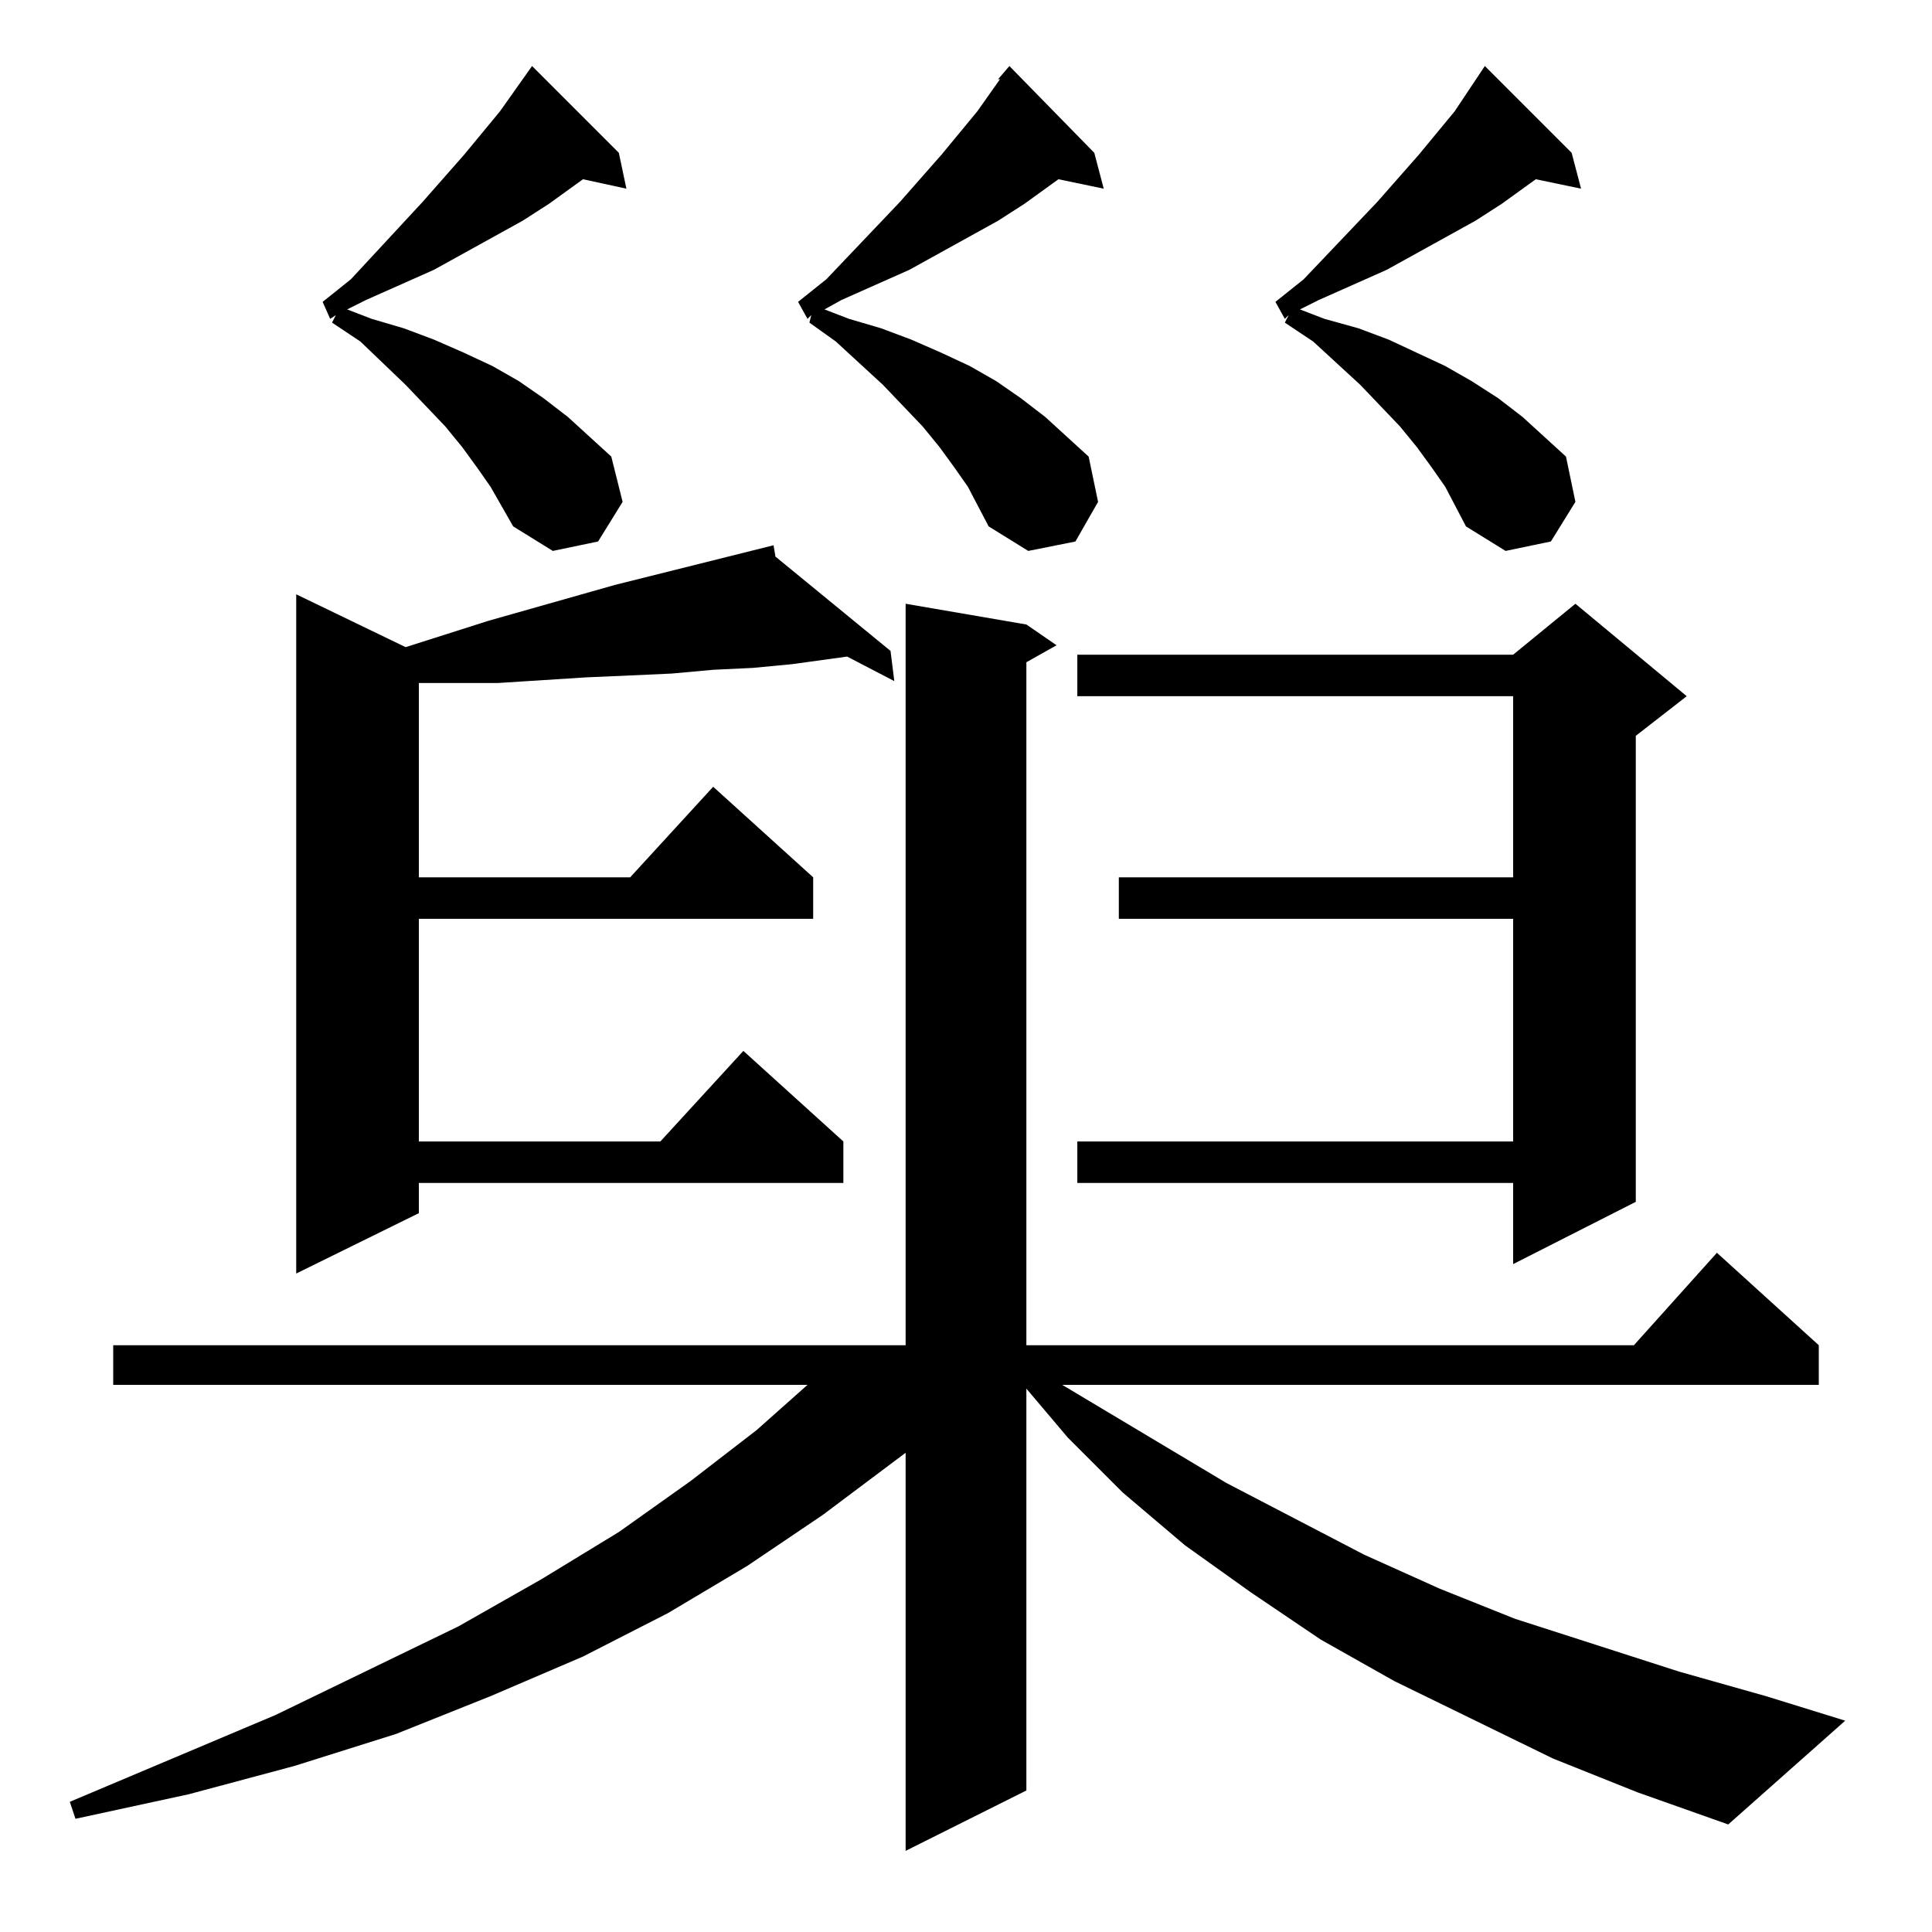<?xml version="1.0" standalone="no"?>
<!DOCTYPE svg PUBLIC "-//W3C//DTD SVG 1.1//EN" "http://www.w3.org/Graphics/SVG/1.1/DTD/svg11.dtd" >
<svg xmlns="http://www.w3.org/2000/svg" xmlns:xlink="http://www.w3.org/1999/xlink" version="1.1" viewBox="0 -144 1024 1024">
  <g transform="matrix(1 0 0 -1 0 880)">
   <path fill="currentColor"
d="M823 92l-84 41l-39 22l-37 25l-35 25l-33 28l-29 29l-22 26v-213l-64 -32v211l-44 -33l-40 -27l-42 -25l-45 -23l-49 -21l-50 -20l-54 -17l-56 -15l-60 -13l-3 9l109 46l97 47l44 25l41 25l38 27l35 27l27 24h-368v21h420v393l64 -11l16 -11l-16 -9v-362h322l44 49
l54 -49v-21h-401l87 -52l73 -38l40 -18l40 -16l87 -28l46 -13l42 -13l-62 -55l-48 17zM411 729l61 -50l2 -16l-25 13l-29 -4l-21 -2l-21 -1l-22 -2l-22 -1l-23 -1l-47 -3h-24h-18v-103h112l44 48l53 -48v-22h-209v-118h128l44 48l53 -48v-22h-225v-16l-65 -32v360l58 -28
l44 14l67 19l64 16l20 5zM894 655l-27 -21v-247l-65 -33v43h-231v22h231v118h-209v22h209v96h-231v22h231l33 27zM766 766l-7 10l-8 11l-9 11l-21 22l-25 23l-15 10l2 4l-2 -2l-5 9l15 12l39 41l22 25l19 23l16 24l46 -46l5 -19l-24 5l-18 -13l-14 -9l-47 -26l-36 -16
l-10 -5l13 -5l18 -5l16 -6l15 -7l15 -7l14 -8l14 -9l13 -10l23 -21l5 -24l-13 -21l-24 -5l-21 13zM260 766l-7 10l-8 11l-9 11l-21 22l-24 23l-15 10l2 4l-3 -2l-4 9l15 12l38 41l22 25l19 23l17 24l46 -46l4 -19l-23 5l-18 -13l-14 -9l-47 -26l-36 -16l-10 -5l13 -5l17 -5
l16 -6l16 -7l15 -7l14 -8l13 -9l13 -10l23 -21l6 -24l-13 -21l-24 -5l-21 13zM513 766l-7 10l-8 11l-9 11l-21 22l-25 23l-14 10l1 4l-2 -2l-5 9l15 12l39 41l22 25l19 23l12 17h-1l6 7l45 -46l5 -19l-24 5l-18 -13l-14 -9l-47 -26l-36 -16l-9 -5l13 -5l17 -5l16 -6l16 -7
l15 -7l14 -8l13 -9l13 -10l23 -21l5 -24l-12 -21l-25 -5l-21 13z" />
  </g>

</svg>
